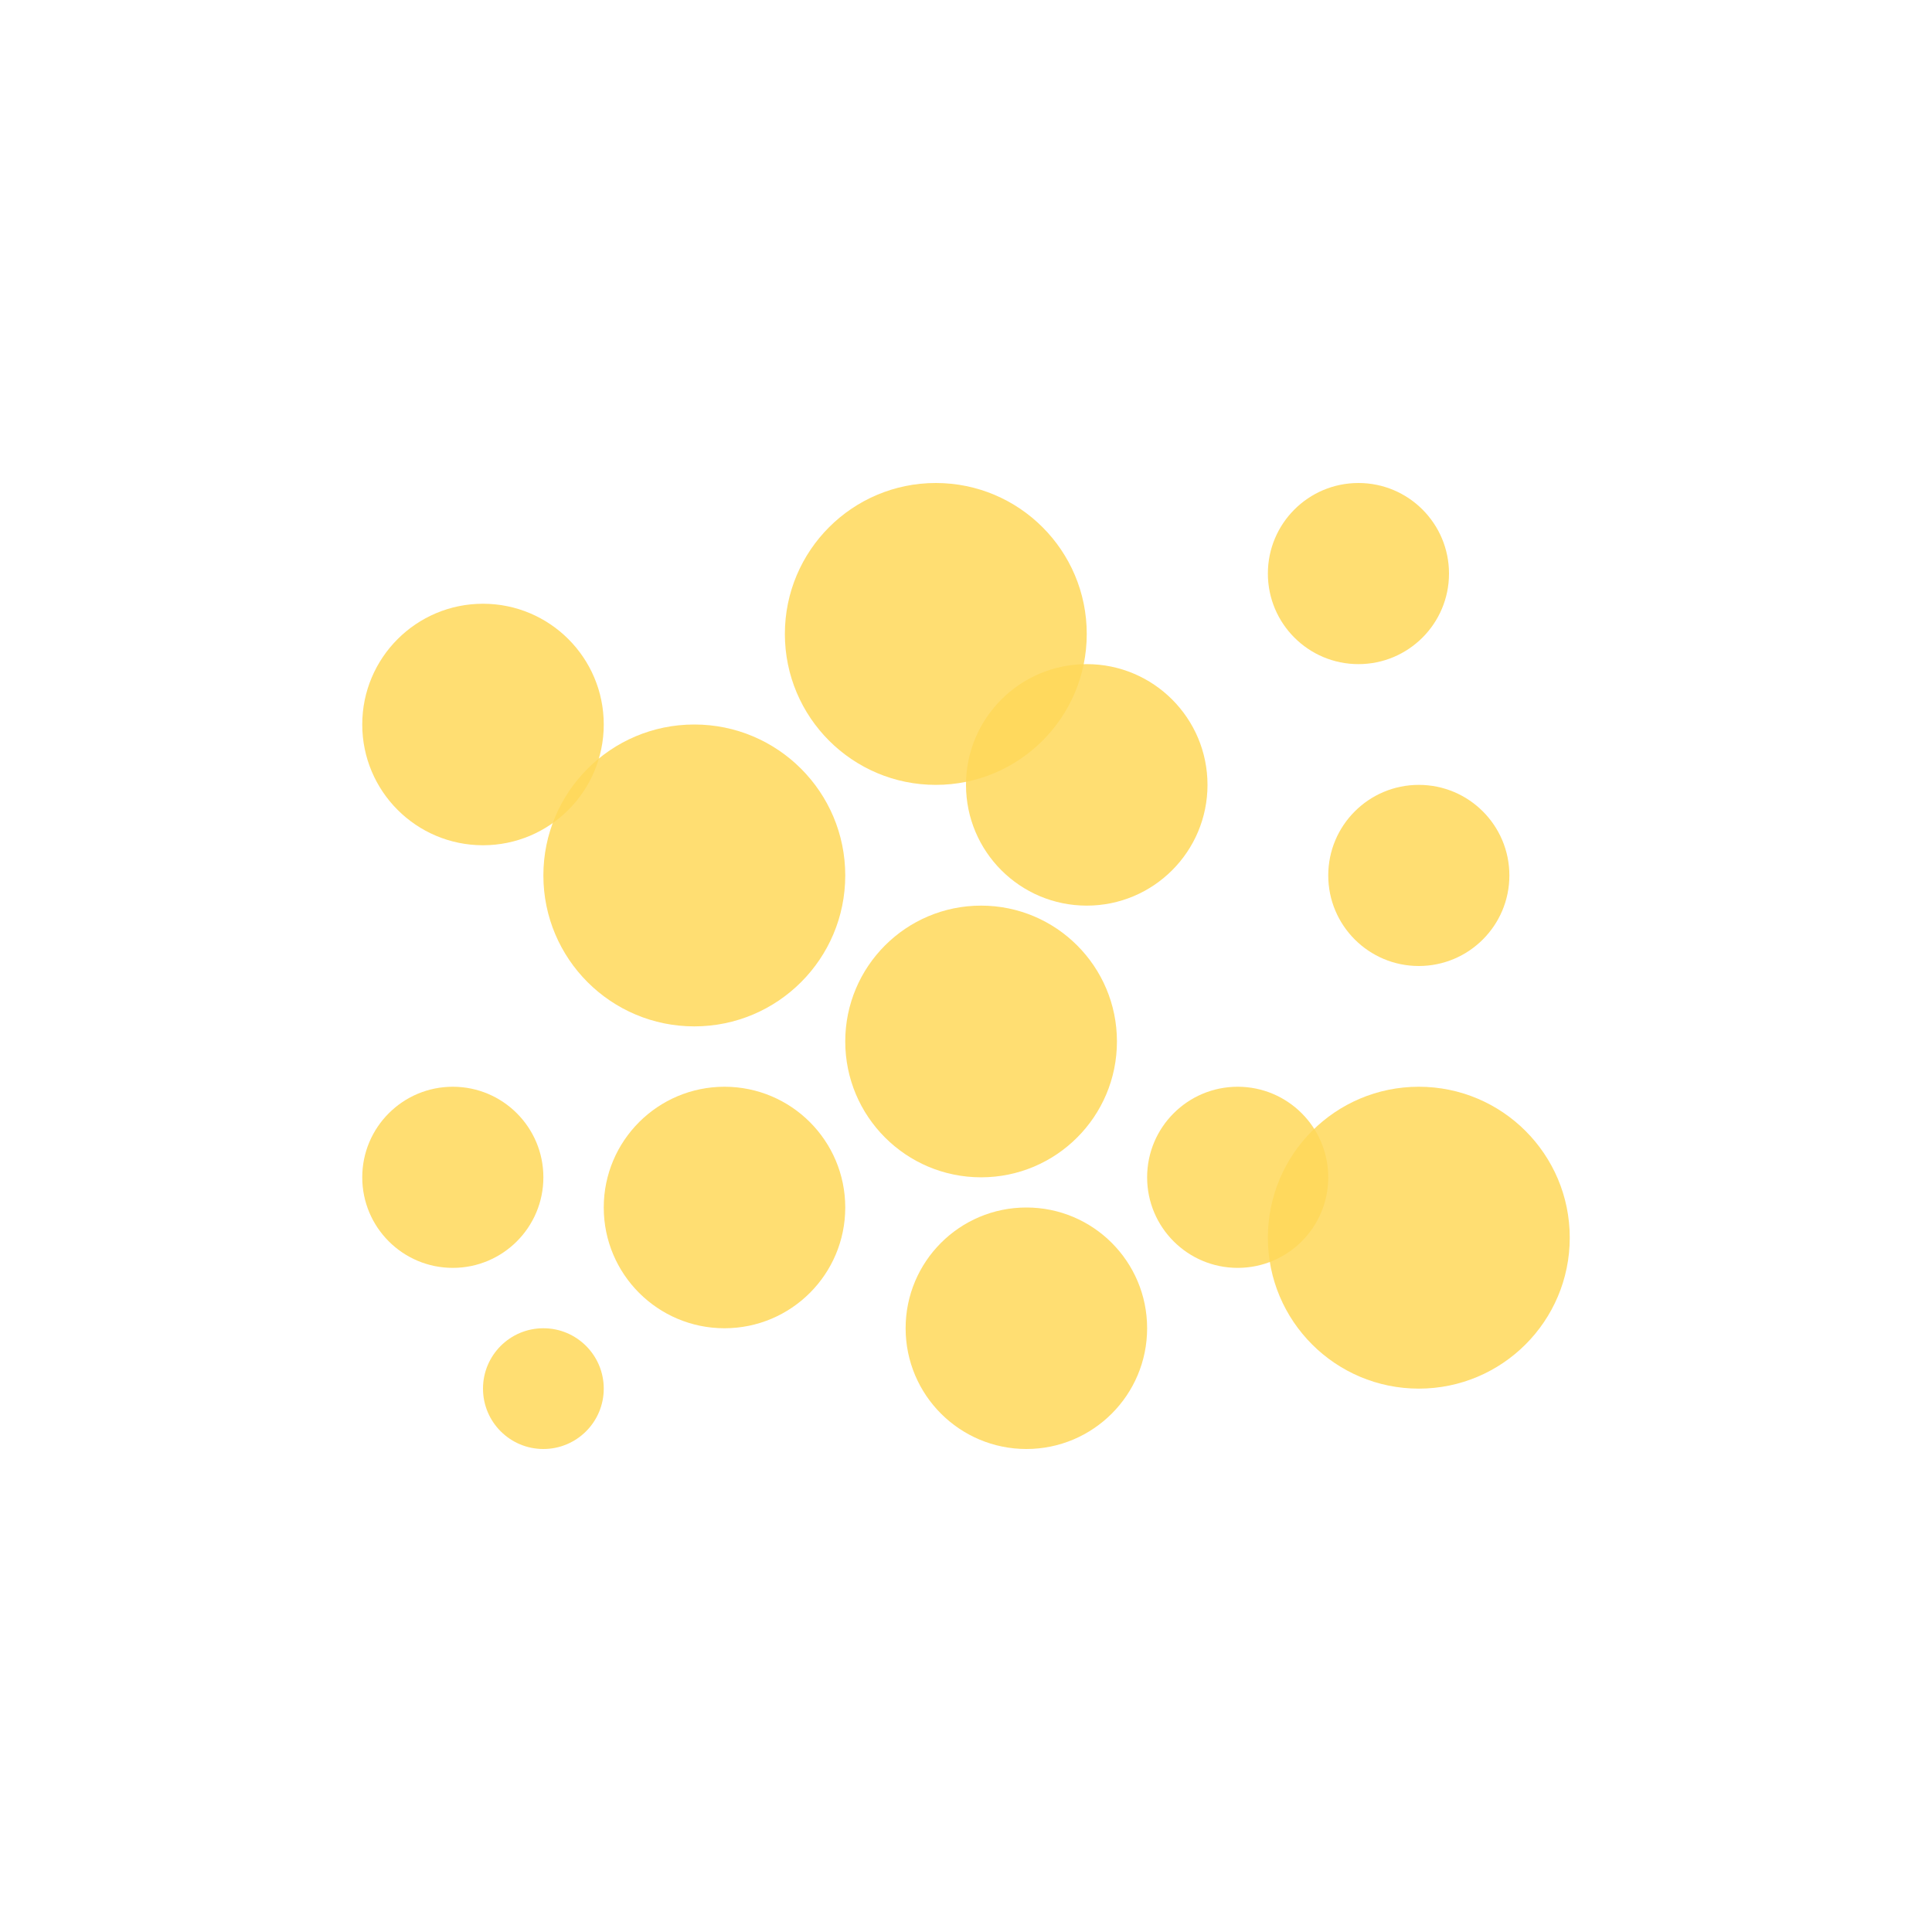 <svg width="32" height="32" viewBox="0 0 32 32" fill="none" xmlns="http://www.w3.org/2000/svg">
<g opacity="0.85" filter="url(#filter0_f_54_91065)">
<circle cx="15.5" cy="10.5" r="2.5" fill="#FFD859"/>
</g>
<g opacity="0.85" filter="url(#filter1_f_54_91065)">
<circle cx="22.5" cy="9.5" r="1.5" fill="#FFD859"/>
</g>
<g opacity="0.85" filter="url(#filter2_f_54_91065)">
<circle cx="18" cy="13" r="2" fill="#FFD859"/>
</g>
<g opacity="0.85" filter="url(#filter3_f_54_91065)">
<circle cx="11.5" cy="14.5" r="2.5" fill="#FFD859"/>
</g>
<g opacity="0.85" filter="url(#filter4_f_54_91065)">
<circle cx="8" cy="12" r="2" fill="#FFD859"/>
</g>
<g opacity="0.85" filter="url(#filter5_f_54_91065)">
<circle cx="7.5" cy="19.5" r="1.5" fill="#FFD859"/>
</g>
<g opacity="0.85" filter="url(#filter6_f_54_91065)">
<circle cx="12" cy="20" r="2" fill="#FFD859"/>
</g>
<g opacity="0.85" filter="url(#filter7_f_54_91065)">
<circle cx="9" cy="23" r="1" fill="#FFD859"/>
</g>
<g opacity="0.85" filter="url(#filter8_f_54_91065)">
<circle cx="16.25" cy="17.25" r="2.25" fill="#FFD859"/>
</g>
<g opacity="0.85" filter="url(#filter9_f_54_91065)">
<circle cx="20.5" cy="19.5" r="1.5" fill="#FFD859"/>
</g>
<g opacity="0.85" filter="url(#filter10_f_54_91065)">
<circle cx="23.5" cy="14.5" r="1.5" fill="#FFD859"/>
</g>
<g opacity="0.85" filter="url(#filter11_f_54_91065)">
<circle cx="23.5" cy="20.5" r="2.5" fill="#FFD859"/>
</g>
<g opacity="0.85" filter="url(#filter12_f_54_91065)">
<circle cx="17" cy="22" r="2" fill="#FFD859"/>
</g>
<defs>
<filter id="filter0_f_54_91065" x="12.56" y="7.56" width="5.88" height="5.88" filterUnits="userSpaceOnUse" color-interpolation-filters="sRGB">
<feFlood flood-opacity="0" result="BackgroundImageFix"/>
<feBlend mode="normal" in="SourceGraphic" in2="BackgroundImageFix" result="shape"/>
<feGaussianBlur stdDeviation="0.22" result="effect1_foregroundBlur_54_91065"/>
</filter>
<filter id="filter1_f_54_91065" x="20.56" y="7.56" width="3.88" height="3.88" filterUnits="userSpaceOnUse" color-interpolation-filters="sRGB">
<feFlood flood-opacity="0" result="BackgroundImageFix"/>
<feBlend mode="normal" in="SourceGraphic" in2="BackgroundImageFix" result="shape"/>
<feGaussianBlur stdDeviation="0.22" result="effect1_foregroundBlur_54_91065"/>
</filter>
<filter id="filter2_f_54_91065" x="15.56" y="10.56" width="4.88" height="4.88" filterUnits="userSpaceOnUse" color-interpolation-filters="sRGB">
<feFlood flood-opacity="0" result="BackgroundImageFix"/>
<feBlend mode="normal" in="SourceGraphic" in2="BackgroundImageFix" result="shape"/>
<feGaussianBlur stdDeviation="0.22" result="effect1_foregroundBlur_54_91065"/>
</filter>
<filter id="filter3_f_54_91065" x="8.56" y="11.56" width="5.88" height="5.88" filterUnits="userSpaceOnUse" color-interpolation-filters="sRGB">
<feFlood flood-opacity="0" result="BackgroundImageFix"/>
<feBlend mode="normal" in="SourceGraphic" in2="BackgroundImageFix" result="shape"/>
<feGaussianBlur stdDeviation="0.22" result="effect1_foregroundBlur_54_91065"/>
</filter>
<filter id="filter4_f_54_91065" x="5.56" y="9.56" width="4.88" height="4.88" filterUnits="userSpaceOnUse" color-interpolation-filters="sRGB">
<feFlood flood-opacity="0" result="BackgroundImageFix"/>
<feBlend mode="normal" in="SourceGraphic" in2="BackgroundImageFix" result="shape"/>
<feGaussianBlur stdDeviation="0.22" result="effect1_foregroundBlur_54_91065"/>
</filter>
<filter id="filter5_f_54_91065" x="5.56" y="17.56" width="3.88" height="3.88" filterUnits="userSpaceOnUse" color-interpolation-filters="sRGB">
<feFlood flood-opacity="0" result="BackgroundImageFix"/>
<feBlend mode="normal" in="SourceGraphic" in2="BackgroundImageFix" result="shape"/>
<feGaussianBlur stdDeviation="0.22" result="effect1_foregroundBlur_54_91065"/>
</filter>
<filter id="filter6_f_54_91065" x="9.56" y="17.56" width="4.88" height="4.88" filterUnits="userSpaceOnUse" color-interpolation-filters="sRGB">
<feFlood flood-opacity="0" result="BackgroundImageFix"/>
<feBlend mode="normal" in="SourceGraphic" in2="BackgroundImageFix" result="shape"/>
<feGaussianBlur stdDeviation="0.22" result="effect1_foregroundBlur_54_91065"/>
</filter>
<filter id="filter7_f_54_91065" x="7.56" y="21.56" width="2.88" height="2.88" filterUnits="userSpaceOnUse" color-interpolation-filters="sRGB">
<feFlood flood-opacity="0" result="BackgroundImageFix"/>
<feBlend mode="normal" in="SourceGraphic" in2="BackgroundImageFix" result="shape"/>
<feGaussianBlur stdDeviation="0.22" result="effect1_foregroundBlur_54_91065"/>
</filter>
<filter id="filter8_f_54_91065" x="13.56" y="14.56" width="5.38" height="5.38" filterUnits="userSpaceOnUse" color-interpolation-filters="sRGB">
<feFlood flood-opacity="0" result="BackgroundImageFix"/>
<feBlend mode="normal" in="SourceGraphic" in2="BackgroundImageFix" result="shape"/>
<feGaussianBlur stdDeviation="0.22" result="effect1_foregroundBlur_54_91065"/>
</filter>
<filter id="filter9_f_54_91065" x="18.56" y="17.56" width="3.88" height="3.88" filterUnits="userSpaceOnUse" color-interpolation-filters="sRGB">
<feFlood flood-opacity="0" result="BackgroundImageFix"/>
<feBlend mode="normal" in="SourceGraphic" in2="BackgroundImageFix" result="shape"/>
<feGaussianBlur stdDeviation="0.22" result="effect1_foregroundBlur_54_91065"/>
</filter>
<filter id="filter10_f_54_91065" x="21.56" y="12.56" width="3.88" height="3.88" filterUnits="userSpaceOnUse" color-interpolation-filters="sRGB">
<feFlood flood-opacity="0" result="BackgroundImageFix"/>
<feBlend mode="normal" in="SourceGraphic" in2="BackgroundImageFix" result="shape"/>
<feGaussianBlur stdDeviation="0.22" result="effect1_foregroundBlur_54_91065"/>
</filter>
<filter id="filter11_f_54_91065" x="20.56" y="17.56" width="5.88" height="5.88" filterUnits="userSpaceOnUse" color-interpolation-filters="sRGB">
<feFlood flood-opacity="0" result="BackgroundImageFix"/>
<feBlend mode="normal" in="SourceGraphic" in2="BackgroundImageFix" result="shape"/>
<feGaussianBlur stdDeviation="0.22" result="effect1_foregroundBlur_54_91065"/>
</filter>
<filter id="filter12_f_54_91065" x="14.56" y="19.56" width="4.88" height="4.88" filterUnits="userSpaceOnUse" color-interpolation-filters="sRGB">
<feFlood flood-opacity="0" result="BackgroundImageFix"/>
<feBlend mode="normal" in="SourceGraphic" in2="BackgroundImageFix" result="shape"/>
<feGaussianBlur stdDeviation="0.22" result="effect1_foregroundBlur_54_91065"/>
</filter>
</defs>
</svg>
